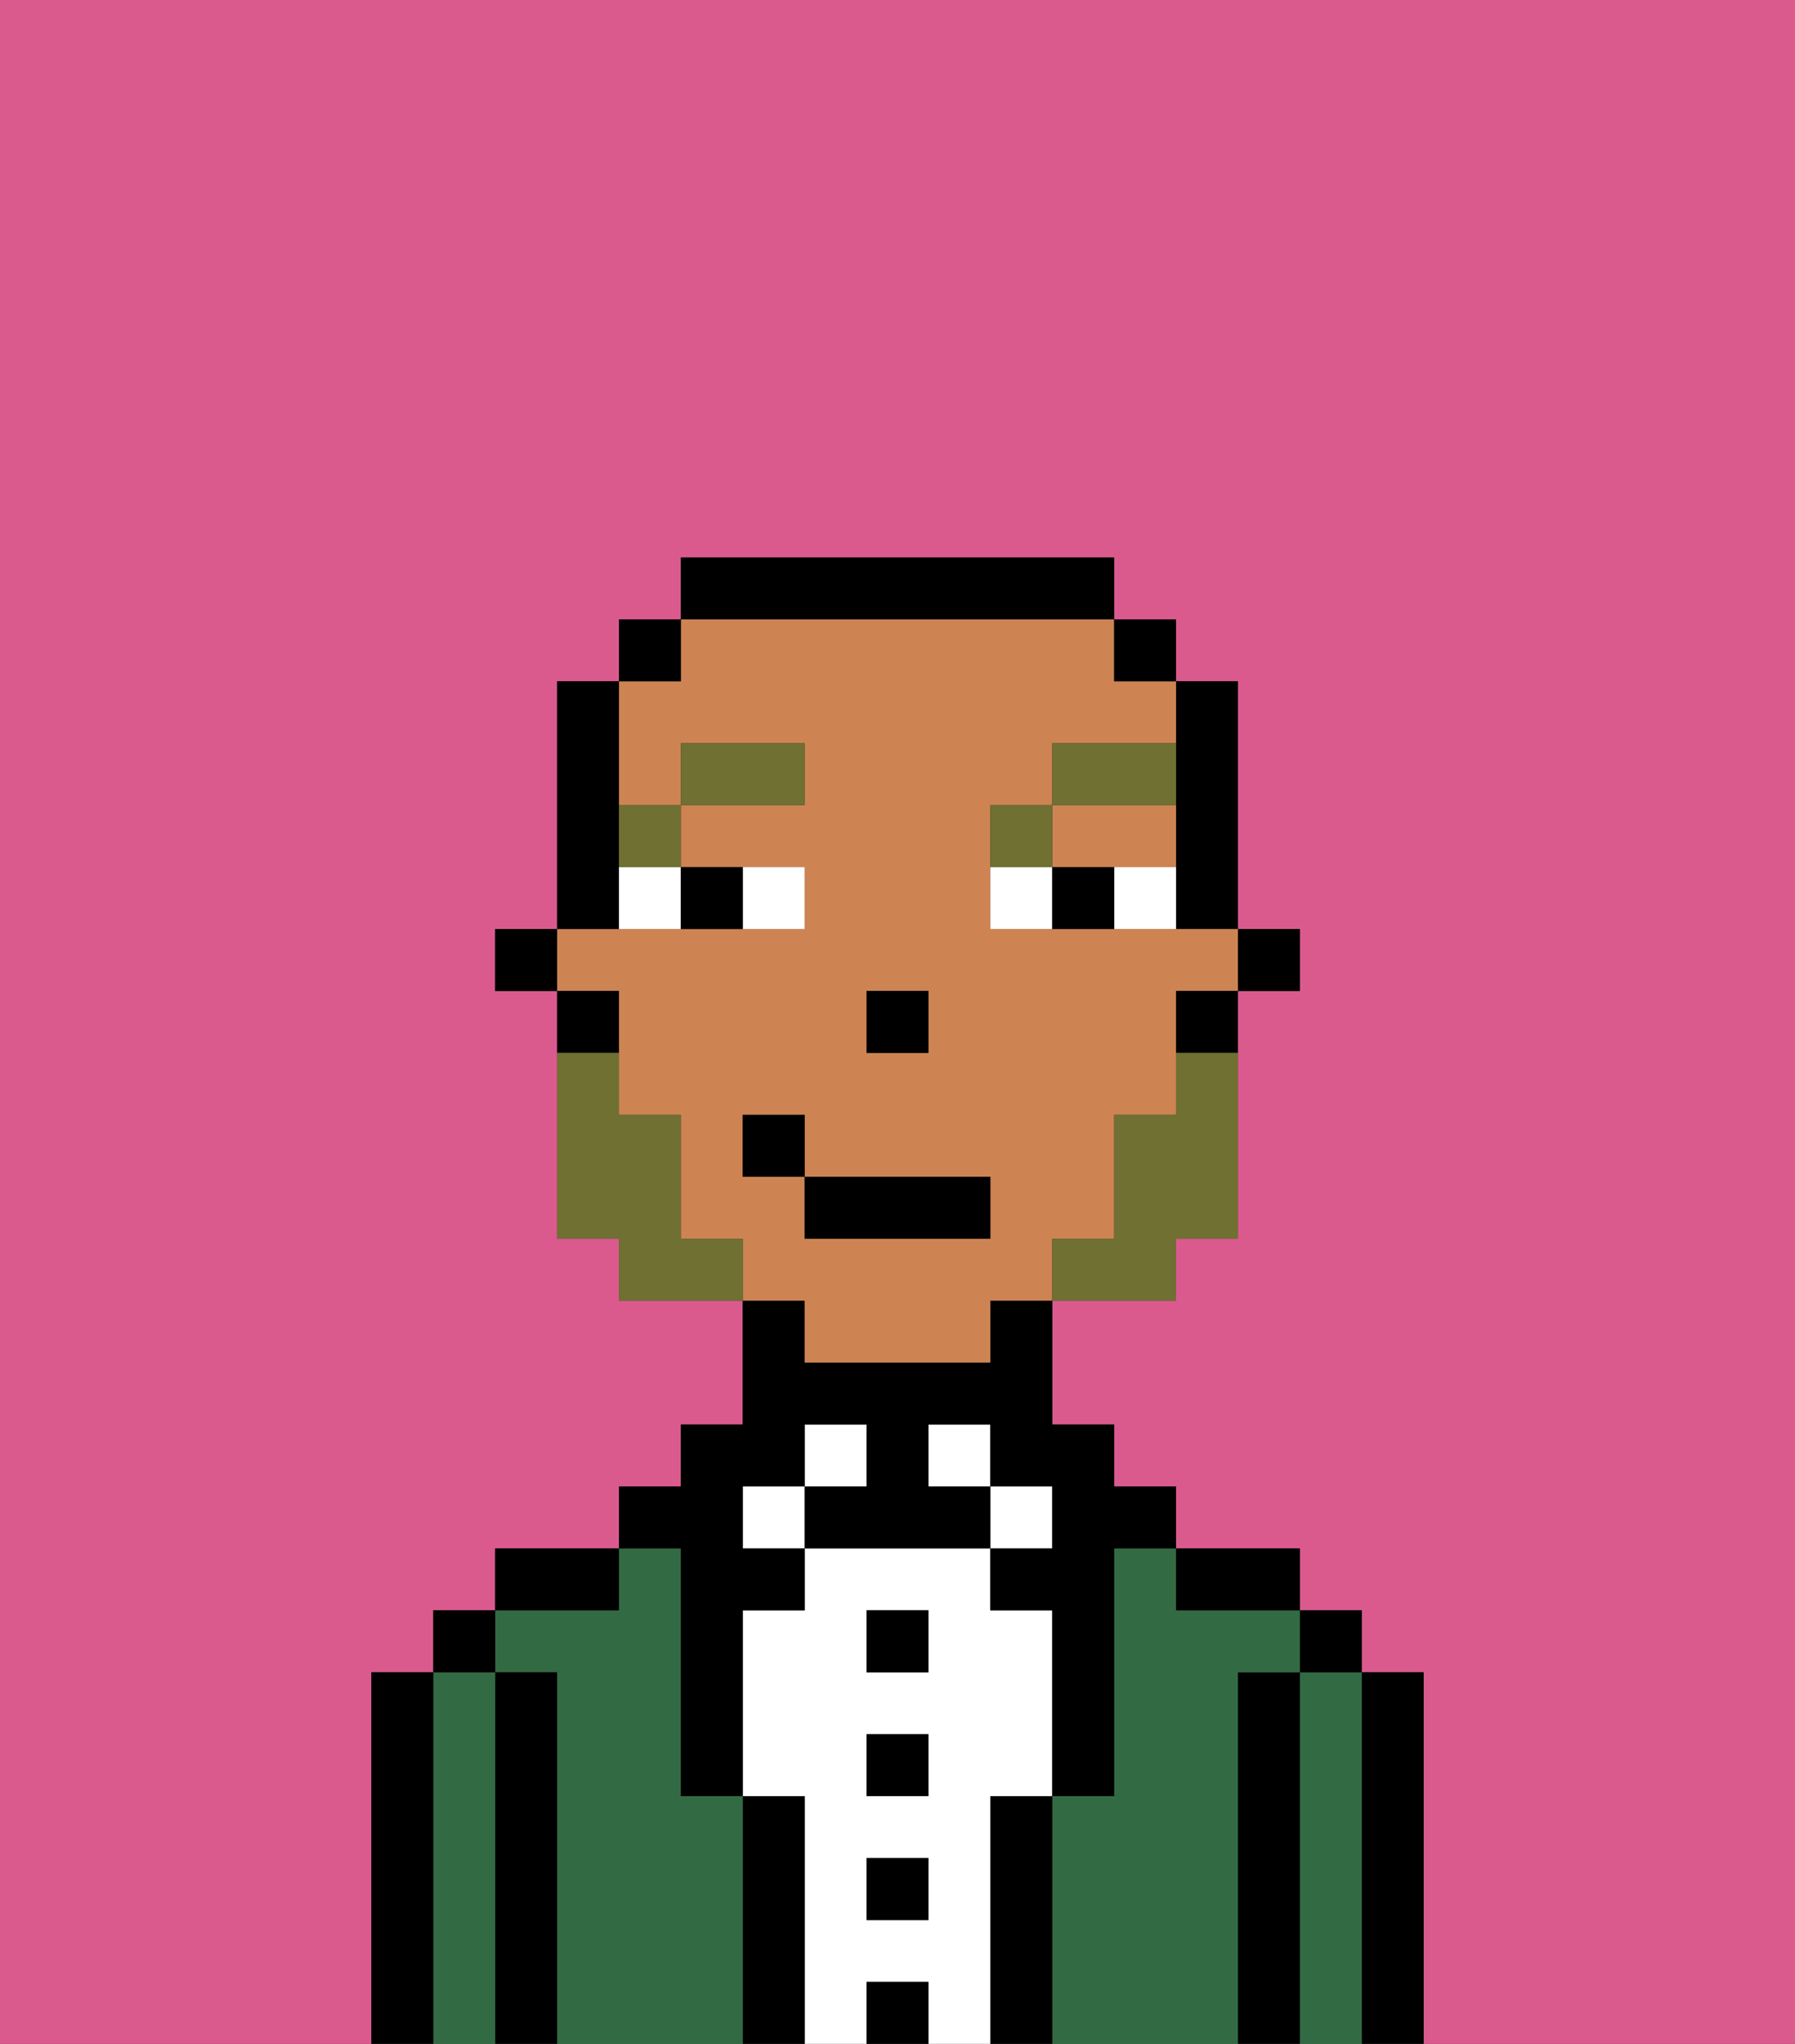 <svg xmlns="http://www.w3.org/2000/svg" viewBox="0 0 29 33"><rect x="0" y="0" width="29" height="33" fill="#333333" stroke="none"/><defs><style>polygon,rect,path{shape-rendering:crispedges;}.cb111-1{fill:#db5a8e;}.cb111-2{fill:#000000;}.cb111-3{fill:#326b43;}.cb111-4{fill:#ffffff;}.cb111-5{fill:#ce8452;}.cb111-6{fill:#6f7032;}.cb111-7{fill:#6f7032;}</style></defs><path class="cb111-1" d="M0,33H6V27H7V26H8V25h2V24h1V23h1V21H10V20H9V16H8V15H9V11h1V10h1V9h7v1h1v1h1v4h1v1H20v4H19v1H17v2h1v1h1v1h2v1h1v1h1v6h6V0H0Z"/><path class="cb111-2" d="M23,27H22v6h1V27Z"/><path class="cb111-3" d="M22,27H21v6h1V27Z"/><rect class="cb111-2" x="21" y="26" width="1" height="1"/><path class="cb111-2" d="M21,27H20v6h1V27Z"/><path class="cb111-3" d="M20,27h1V26H19V25H18v4H17v4h3V27Z"/><path class="cb111-2" d="M20,26h1V25H19v1Z"/><path class="cb111-2" d="M17,29H16v4h1V29Z"/><rect class="cb111-4" x="16" y="24" width="1" height="1"/><path class="cb111-4" d="M16,29h1V26H16V25H13v1H12v3h1v4h1V32h1v1h1V29Zm-1,2H14V30h1Zm0-2H14V28h1Zm0-2H14V26h1Z"/><rect class="cb111-4" x="15" y="23" width="1" height="1"/><rect class="cb111-2" x="14" y="32" width="1" height="1"/><rect class="cb111-2" x="14" y="30" width="1" height="1"/><rect class="cb111-2" x="14" y="28" width="1" height="1"/><rect class="cb111-2" x="14" y="26" width="1" height="1"/><rect class="cb111-4" x="13" y="23" width="1" height="1"/><path class="cb111-2" d="M13,29H12v4h1V29Z"/><rect class="cb111-4" x="12" y="24" width="1" height="1"/><path class="cb111-3" d="M12,29H11V25H10v1H8v1H9v6h3V29Z"/><path class="cb111-2" d="M11,26v3h1V26h1V25H12V24h1V23h1v1H13v1h3V24H15V23h1v1h1v1H16v1h1v3h1V25h1V24H18V23H17V21H16v1H13V21H12v2H11v1H10v1h1Z"/><path class="cb111-2" d="M10,25H8v1h2Z"/><path class="cb111-2" d="M9,27H8v6H9V27Z"/><path class="cb111-3" d="M8,27H7v6H8V27Z"/><rect class="cb111-2" x="7" y="26" width="1" height="1"/><path class="cb111-2" d="M7,27H6v6H7V27Z"/><rect class="cb111-2" x="20" y="15" width="1" height="1"/><path class="cb111-2" d="M19,13v2h1V11H19v2Z"/><path class="cb111-5" d="M18,14h1V13H17v1Z"/><path class="cb111-5" d="M13,22h3V21h1V20h1V18h1V16h1V15H16V13h1V12h2V11H18V10H11v1H10v2h1V12h2v1H11v1h2v1H9v1h1v2h1v2h1v1h1Zm1-6h1v1H14Zm-2,3V18h1v1h3v1H13V19Z"/><path class="cb111-2" d="M19,17h1V16H19Z"/><rect class="cb111-2" x="18" y="10" width="1" height="1"/><path class="cb111-2" d="M18,10V9H11v1h7Z"/><rect class="cb111-2" x="10" y="10" width="1" height="1"/><path class="cb111-2" d="M10,14V11H9v4h1Z"/><path class="cb111-2" d="M10,16H9v1h1Z"/><rect class="cb111-2" x="8" y="15" width="1" height="1"/><rect class="cb111-2" x="14" y="16" width="1" height="1"/><path class="cb111-4" d="M13,15V14H12v1Z"/><path class="cb111-4" d="M10,15h1V14H10Z"/><path class="cb111-4" d="M18,14v1h1V14Z"/><path class="cb111-4" d="M16,14v1h1V14Z"/><path class="cb111-2" d="M12,15V14H11v1Z"/><path class="cb111-2" d="M17,14v1h1V14Z"/><path class="cb111-6" d="M11,14V13H10v1Z"/><rect class="cb111-6" x="11" y="12" width="2" height="1"/><path class="cb111-6" d="M17,13H16v1h1Z"/><path class="cb111-6" d="M19,12H17v1h2Z"/><path class="cb111-7" d="M19,18H18v2H17v1h2V20h1V17H19Z"/><path class="cb111-7" d="M11,20V18H10V17H9v3h1v1h2V20Z"/><rect class="cb111-2" x="13" y="19" width="3" height="1"/><rect class="cb111-2" x="12" y="18" width="1" height="1"/></svg>